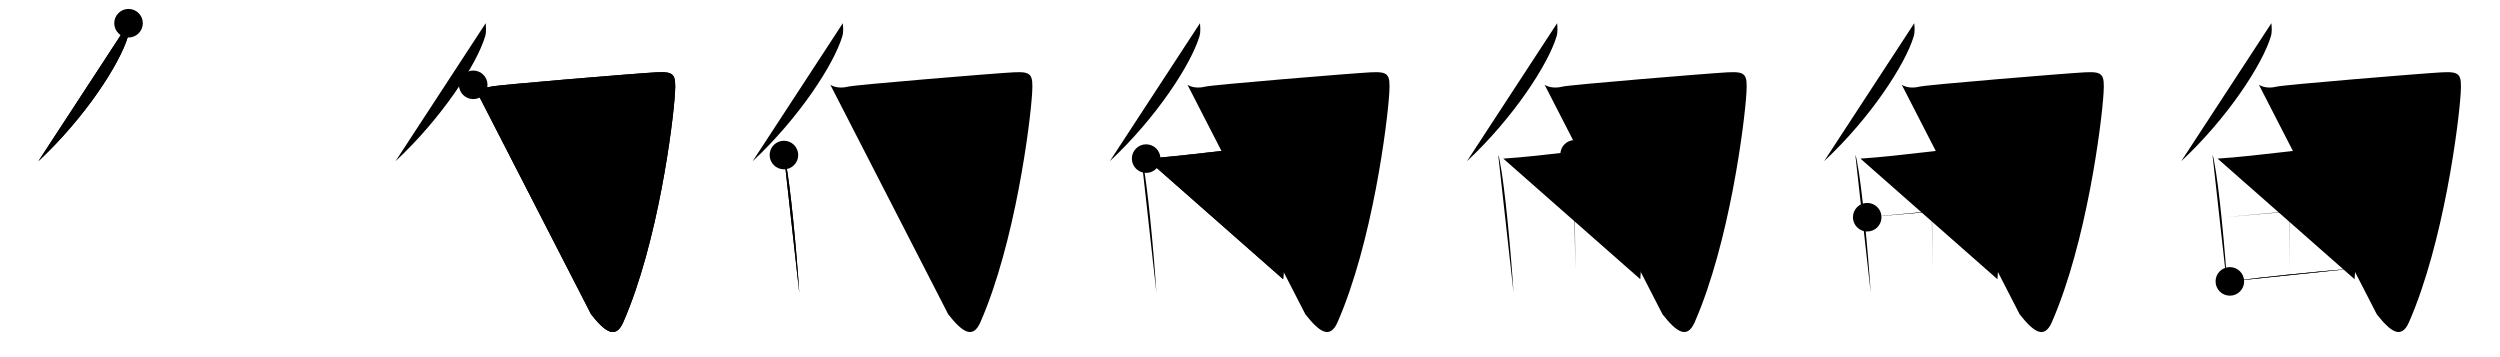 <svg class="stroke_order_diagram--svg_container_for_518662a0d5dda79658000c65" style="height: 100px; width: 700px;" viewbox="0 0 700 100"><desc>Created with Snap</desc><defs></defs><line class="stroke_order_diagram--bounding_box" x1="1" x2="699" y1="1" y2="1"></line><line class="stroke_order_diagram--bounding_box" x1="1" x2="1" y1="1" y2="99"></line><line class="stroke_order_diagram--bounding_box" x1="1" x2="699" y1="99" y2="99"></line><line class="stroke_order_diagram--guide_line" x1="0" x2="700" y1="50" y2="50"></line><line class="stroke_order_diagram--guide_line" x1="50" x2="50" y1="1" y2="99"></line><line class="stroke_order_diagram--bounding_box" x1="99" x2="99" y1="1" y2="99"></line><path class="stroke_order_diagram--current_path" d="M39.99,10.5c0.07,0.91,0.24,2.37-0.14,3.66C37.5,22,27.75,37,14.75,49.13" id="kvg:07538-s1" kvg:type="㇒" transform="matrix(1,0,0,1,-4,-4)" xmlns:kvg="http://kanjivg.tagaini.net"></path><path class="stroke_order_diagram--current_path" d="M39.99,10.5c0.07,0.91,0.24,2.37-0.14,3.66C37.5,22,27.75,37,14.75,49.13" id="Ske2dedt8g" kvg:type="㇒" transform="matrix(1,0,0,1,-4,-4)" xmlns:kvg="http://kanjivg.tagaini.net"></path><circle class="stroke_order_diagram--path_start" cx="39.99" cy="10.5" r="4" transform="matrix(1,0,0,1,-4,-4)"></circle><line class="stroke_order_diagram--guide_line" x1="150" x2="150" y1="1" y2="99"></line><line class="stroke_order_diagram--bounding_box" x1="199" x2="199" y1="1" y2="99"></line><path class="stroke_order_diagram--existing_path" d="M39.99,10.5c0.07,0.91,0.24,2.37-0.14,3.66C37.5,22,27.75,37,14.75,49.13" id="Ske2dedt8j" kvg:type="㇒" transform="matrix(1,0,0,1,96,-4)" xmlns:kvg="http://kanjivg.tagaini.net"></path><path class="stroke_order_diagram--current_path" d="M36.5,27.75c1.25,0.75,3,1,5,0.5s41.25-3.75,46.25-4S93.31,24.71,93,30c-0.5,8.5-4.75,42-14.5,64.25c-2.17,4.95-5.25,2.5-9-2.25" id="kvg:07538-s2" kvg:type="㇆" transform="matrix(1,0,0,1,96,-4)" xmlns:kvg="http://kanjivg.tagaini.net"></path><path class="stroke_order_diagram--current_path" d="M36.5,27.75c1.25,0.75,3,1,5,0.5s41.25-3.75,46.25-4S93.31,24.71,93,30c-0.5,8.5-4.75,42-14.5,64.25c-2.17,4.95-5.25,2.5-9-2.25" id="Ske2dedt8l" kvg:type="㇆" transform="matrix(1,0,0,1,96,-4)" xmlns:kvg="http://kanjivg.tagaini.net"></path><circle class="stroke_order_diagram--path_start" cx="36.5" cy="27.75" r="4" transform="matrix(1,0,0,1,96,-4)"></circle><line class="stroke_order_diagram--guide_line" x1="250" x2="250" y1="1" y2="99"></line><line class="stroke_order_diagram--bounding_box" x1="299" x2="299" y1="1" y2="99"></line><path class="stroke_order_diagram--existing_path" d="M39.99,10.5c0.07,0.91,0.24,2.37-0.14,3.66C37.5,22,27.75,37,14.75,49.13" id="Ske2dedt8o" kvg:type="㇒" transform="matrix(1,0,0,1,196,-4)" xmlns:kvg="http://kanjivg.tagaini.net"></path><path class="stroke_order_diagram--existing_path" d="M36.5,27.75c1.25,0.75,3,1,5,0.5s41.25-3.75,46.25-4S93.31,24.71,93,30c-0.5,8.5-4.75,42-14.5,64.25c-2.17,4.95-5.25,2.5-9-2.25" id="Ske2dedt8p" kvg:type="㇆" transform="matrix(1,0,0,1,196,-4)" xmlns:kvg="http://kanjivg.tagaini.net"></path><path class="stroke_order_diagram--current_path" d="M23.5,47.41c0.3,0.65,0.31,1.09,0.47,1.89c1.34,6.6,3.04,24.56,3.83,36.7" id="kvg:07538-s3" kvg:type="㇑" transform="matrix(1,0,0,1,196,-4)" xmlns:kvg="http://kanjivg.tagaini.net"></path><path class="stroke_order_diagram--current_path" d="M23.5,47.41c0.3,0.65,0.31,1.09,0.47,1.89c1.34,6.6,3.04,24.56,3.83,36.7" id="Ske2dedt8r" kvg:type="㇑" transform="matrix(1,0,0,1,196,-4)" xmlns:kvg="http://kanjivg.tagaini.net"></path><circle class="stroke_order_diagram--path_start" cx="23.5" cy="47.41" r="4" transform="matrix(1,0,0,1,196,-4)"></circle><line class="stroke_order_diagram--guide_line" x1="350" x2="350" y1="1" y2="99"></line><line class="stroke_order_diagram--bounding_box" x1="399" x2="399" y1="1" y2="99"></line><path class="stroke_order_diagram--existing_path" d="M39.99,10.5c0.07,0.91,0.24,2.37-0.14,3.66C37.5,22,27.75,37,14.75,49.13" id="Ske2dedt8u" kvg:type="㇒" transform="matrix(1,0,0,1,296,-4)" xmlns:kvg="http://kanjivg.tagaini.net"></path><path class="stroke_order_diagram--existing_path" d="M36.5,27.75c1.25,0.75,3,1,5,0.5s41.25-3.75,46.25-4S93.31,24.71,93,30c-0.5,8.5-4.75,42-14.5,64.25c-2.17,4.95-5.25,2.5-9-2.25" id="Ske2dedt8v" kvg:type="㇆" transform="matrix(1,0,0,1,296,-4)" xmlns:kvg="http://kanjivg.tagaini.net"></path><path class="stroke_order_diagram--existing_path" d="M23.5,47.41c0.3,0.65,0.31,1.09,0.47,1.89c1.34,6.6,3.04,24.56,3.83,36.7" id="Ske2dedt8w" kvg:type="㇑" transform="matrix(1,0,0,1,296,-4)" xmlns:kvg="http://kanjivg.tagaini.net"></path><path class="stroke_order_diagram--current_path" d="M24.92,48.41c10.64-0.67,29.37-3.28,37.31-3.93c2.92-0.24,4.4,1.67,4.24,3.44c-0.58,6.48-2.59,24.12-3.19,34.26" id="kvg:07538-s4" kvg:type="㇕a" transform="matrix(1,0,0,1,296,-4)" xmlns:kvg="http://kanjivg.tagaini.net"></path><path class="stroke_order_diagram--current_path" d="M24.92,48.41c10.64-0.67,29.37-3.28,37.31-3.93c2.92-0.24,4.4,1.67,4.24,3.44c-0.58,6.48-2.59,24.12-3.19,34.26" id="Ske2dedt8y" kvg:type="㇕a" transform="matrix(1,0,0,1,296,-4)" xmlns:kvg="http://kanjivg.tagaini.net"></path><circle class="stroke_order_diagram--path_start" cx="24.92" cy="48.41" r="4" transform="matrix(1,0,0,1,296,-4)"></circle><line class="stroke_order_diagram--guide_line" x1="450" x2="450" y1="1" y2="99"></line><line class="stroke_order_diagram--bounding_box" x1="499" x2="499" y1="1" y2="99"></line><path class="stroke_order_diagram--existing_path" d="M39.99,10.5c0.07,0.91,0.24,2.37-0.14,3.66C37.5,22,27.75,37,14.75,49.13" id="Ske2dedt811" kvg:type="㇒" transform="matrix(1,0,0,1,396,-4)" xmlns:kvg="http://kanjivg.tagaini.net"></path><path class="stroke_order_diagram--existing_path" d="M36.5,27.75c1.25,0.75,3,1,5,0.5s41.25-3.75,46.25-4S93.31,24.71,93,30c-0.5,8.5-4.75,42-14.5,64.25c-2.17,4.95-5.25,2.5-9-2.25" id="Ske2dedt812" kvg:type="㇆" transform="matrix(1,0,0,1,396,-4)" xmlns:kvg="http://kanjivg.tagaini.net"></path><path class="stroke_order_diagram--existing_path" d="M23.5,47.41c0.3,0.65,0.31,1.09,0.47,1.89c1.34,6.6,3.04,24.56,3.83,36.7" id="Ske2dedt813" kvg:type="㇑" transform="matrix(1,0,0,1,396,-4)" xmlns:kvg="http://kanjivg.tagaini.net"></path><path class="stroke_order_diagram--existing_path" d="M24.92,48.41c10.64-0.67,29.37-3.28,37.31-3.93c2.92-0.24,4.4,1.67,4.24,3.44c-0.58,6.48-2.59,24.12-3.19,34.26" id="Ske2dedt814" kvg:type="㇕a" transform="matrix(1,0,0,1,396,-4)" xmlns:kvg="http://kanjivg.tagaini.net"></path><path class="stroke_order_diagram--current_path" d="M44.9,47.22c-0.02,0.51-0.03,1.39-0.04,2.55c-0.04,7.65,0.19,27.27,0.19,30.05" id="kvg:07538-s5" kvg:type="㇑a" transform="matrix(1,0,0,1,396,-4)" xmlns:kvg="http://kanjivg.tagaini.net"></path><path class="stroke_order_diagram--current_path" d="M44.9,47.22c-0.02,0.51-0.03,1.39-0.04,2.55c-0.04,7.65,0.19,27.27,0.19,30.05" id="Ske2dedt816" kvg:type="㇑a" transform="matrix(1,0,0,1,396,-4)" xmlns:kvg="http://kanjivg.tagaini.net"></path><circle class="stroke_order_diagram--path_start" cx="44.9" cy="47.22" r="4" transform="matrix(1,0,0,1,396,-4)"></circle><line class="stroke_order_diagram--guide_line" x1="550" x2="550" y1="1" y2="99"></line><line class="stroke_order_diagram--bounding_box" x1="599" x2="599" y1="1" y2="99"></line><path class="stroke_order_diagram--existing_path" d="M39.99,10.5c0.07,0.91,0.24,2.37-0.14,3.66C37.5,22,27.75,37,14.75,49.13" id="Ske2dedt819" kvg:type="㇒" transform="matrix(1,0,0,1,496,-4)" xmlns:kvg="http://kanjivg.tagaini.net"></path><path class="stroke_order_diagram--existing_path" d="M36.5,27.75c1.25,0.75,3,1,5,0.5s41.25-3.75,46.25-4S93.31,24.71,93,30c-0.5,8.5-4.75,42-14.5,64.25c-2.17,4.95-5.25,2.5-9-2.25" id="Ske2dedt81a" kvg:type="㇆" transform="matrix(1,0,0,1,496,-4)" xmlns:kvg="http://kanjivg.tagaini.net"></path><path class="stroke_order_diagram--existing_path" d="M23.5,47.41c0.3,0.65,0.31,1.09,0.47,1.89c1.34,6.6,3.04,24.56,3.83,36.7" id="Ske2dedt81b" kvg:type="㇑" transform="matrix(1,0,0,1,496,-4)" xmlns:kvg="http://kanjivg.tagaini.net"></path><path class="stroke_order_diagram--existing_path" d="M24.92,48.41c10.64-0.67,29.37-3.28,37.31-3.93c2.92-0.24,4.4,1.67,4.24,3.44c-0.58,6.48-2.59,24.12-3.19,34.26" id="Ske2dedt81c" kvg:type="㇕a" transform="matrix(1,0,0,1,496,-4)" xmlns:kvg="http://kanjivg.tagaini.net"></path><path class="stroke_order_diagram--existing_path" d="M44.9,47.22c-0.02,0.51-0.03,1.39-0.04,2.55c-0.04,7.65,0.19,27.27,0.19,30.05" id="Ske2dedt81d" kvg:type="㇑a" transform="matrix(1,0,0,1,496,-4)" xmlns:kvg="http://kanjivg.tagaini.net"></path><path class="stroke_order_diagram--current_path" d="M26.82,64.82c3.47-0.32,34.41-3.24,37.27-3.24" id="kvg:07538-s6" kvg:type="㇐a" transform="matrix(1,0,0,1,496,-4)" xmlns:kvg="http://kanjivg.tagaini.net"></path><path class="stroke_order_diagram--current_path" d="M26.82,64.82c3.47-0.32,34.41-3.24,37.27-3.24" id="Ske2dedt81f" kvg:type="㇐a" transform="matrix(1,0,0,1,496,-4)" xmlns:kvg="http://kanjivg.tagaini.net"></path><circle class="stroke_order_diagram--path_start" cx="26.82" cy="64.82" r="4" transform="matrix(1,0,0,1,496,-4)"></circle><line class="stroke_order_diagram--guide_line" x1="650" x2="650" y1="1" y2="99"></line><line class="stroke_order_diagram--bounding_box" x1="699" x2="699" y1="1" y2="99"></line><path class="stroke_order_diagram--existing_path" d="M39.99,10.5c0.07,0.91,0.24,2.37-0.14,3.66C37.5,22,27.75,37,14.75,49.13" id="Ske2dedt81i" kvg:type="㇒" transform="matrix(1,0,0,1,596,-4)" xmlns:kvg="http://kanjivg.tagaini.net"></path><path class="stroke_order_diagram--existing_path" d="M36.5,27.75c1.25,0.75,3,1,5,0.5s41.25-3.75,46.25-4S93.31,24.71,93,30c-0.5,8.5-4.75,42-14.5,64.25c-2.17,4.95-5.25,2.5-9-2.25" id="Ske2dedt81j" kvg:type="㇆" transform="matrix(1,0,0,1,596,-4)" xmlns:kvg="http://kanjivg.tagaini.net"></path><path class="stroke_order_diagram--existing_path" d="M23.5,47.41c0.3,0.65,0.31,1.09,0.47,1.89c1.34,6.6,3.04,24.56,3.83,36.7" id="Ske2dedt81k" kvg:type="㇑" transform="matrix(1,0,0,1,596,-4)" xmlns:kvg="http://kanjivg.tagaini.net"></path><path class="stroke_order_diagram--existing_path" d="M24.92,48.41c10.64-0.67,29.37-3.28,37.31-3.93c2.92-0.24,4.4,1.67,4.24,3.44c-0.58,6.48-2.59,24.12-3.19,34.26" id="Ske2dedt81l" kvg:type="㇕a" transform="matrix(1,0,0,1,596,-4)" xmlns:kvg="http://kanjivg.tagaini.net"></path><path class="stroke_order_diagram--existing_path" d="M44.9,47.22c-0.02,0.51-0.03,1.39-0.04,2.55c-0.04,7.65,0.19,27.27,0.19,30.05" id="Ske2dedt81m" kvg:type="㇑a" transform="matrix(1,0,0,1,596,-4)" xmlns:kvg="http://kanjivg.tagaini.net"></path><path class="stroke_order_diagram--existing_path" d="M26.82,64.82c3.47-0.32,34.41-3.24,37.27-3.24" id="Ske2dedt81n" kvg:type="㇐a" transform="matrix(1,0,0,1,596,-4)" xmlns:kvg="http://kanjivg.tagaini.net"></path><path class="stroke_order_diagram--current_path" d="M28.36,82.79C38,81.5,53,80,63.38,79.14" id="kvg:07538-s7" kvg:type="㇐a" transform="matrix(1,0,0,1,596,-4)" xmlns:kvg="http://kanjivg.tagaini.net"></path><path class="stroke_order_diagram--current_path" d="M28.36,82.79C38,81.5,53,80,63.38,79.14" id="Ske2dedt81p" kvg:type="㇐a" transform="matrix(1,0,0,1,596,-4)" xmlns:kvg="http://kanjivg.tagaini.net"></path><circle class="stroke_order_diagram--path_start" cx="28.36" cy="82.79" r="4" transform="matrix(1,0,0,1,596,-4)"></circle></svg>